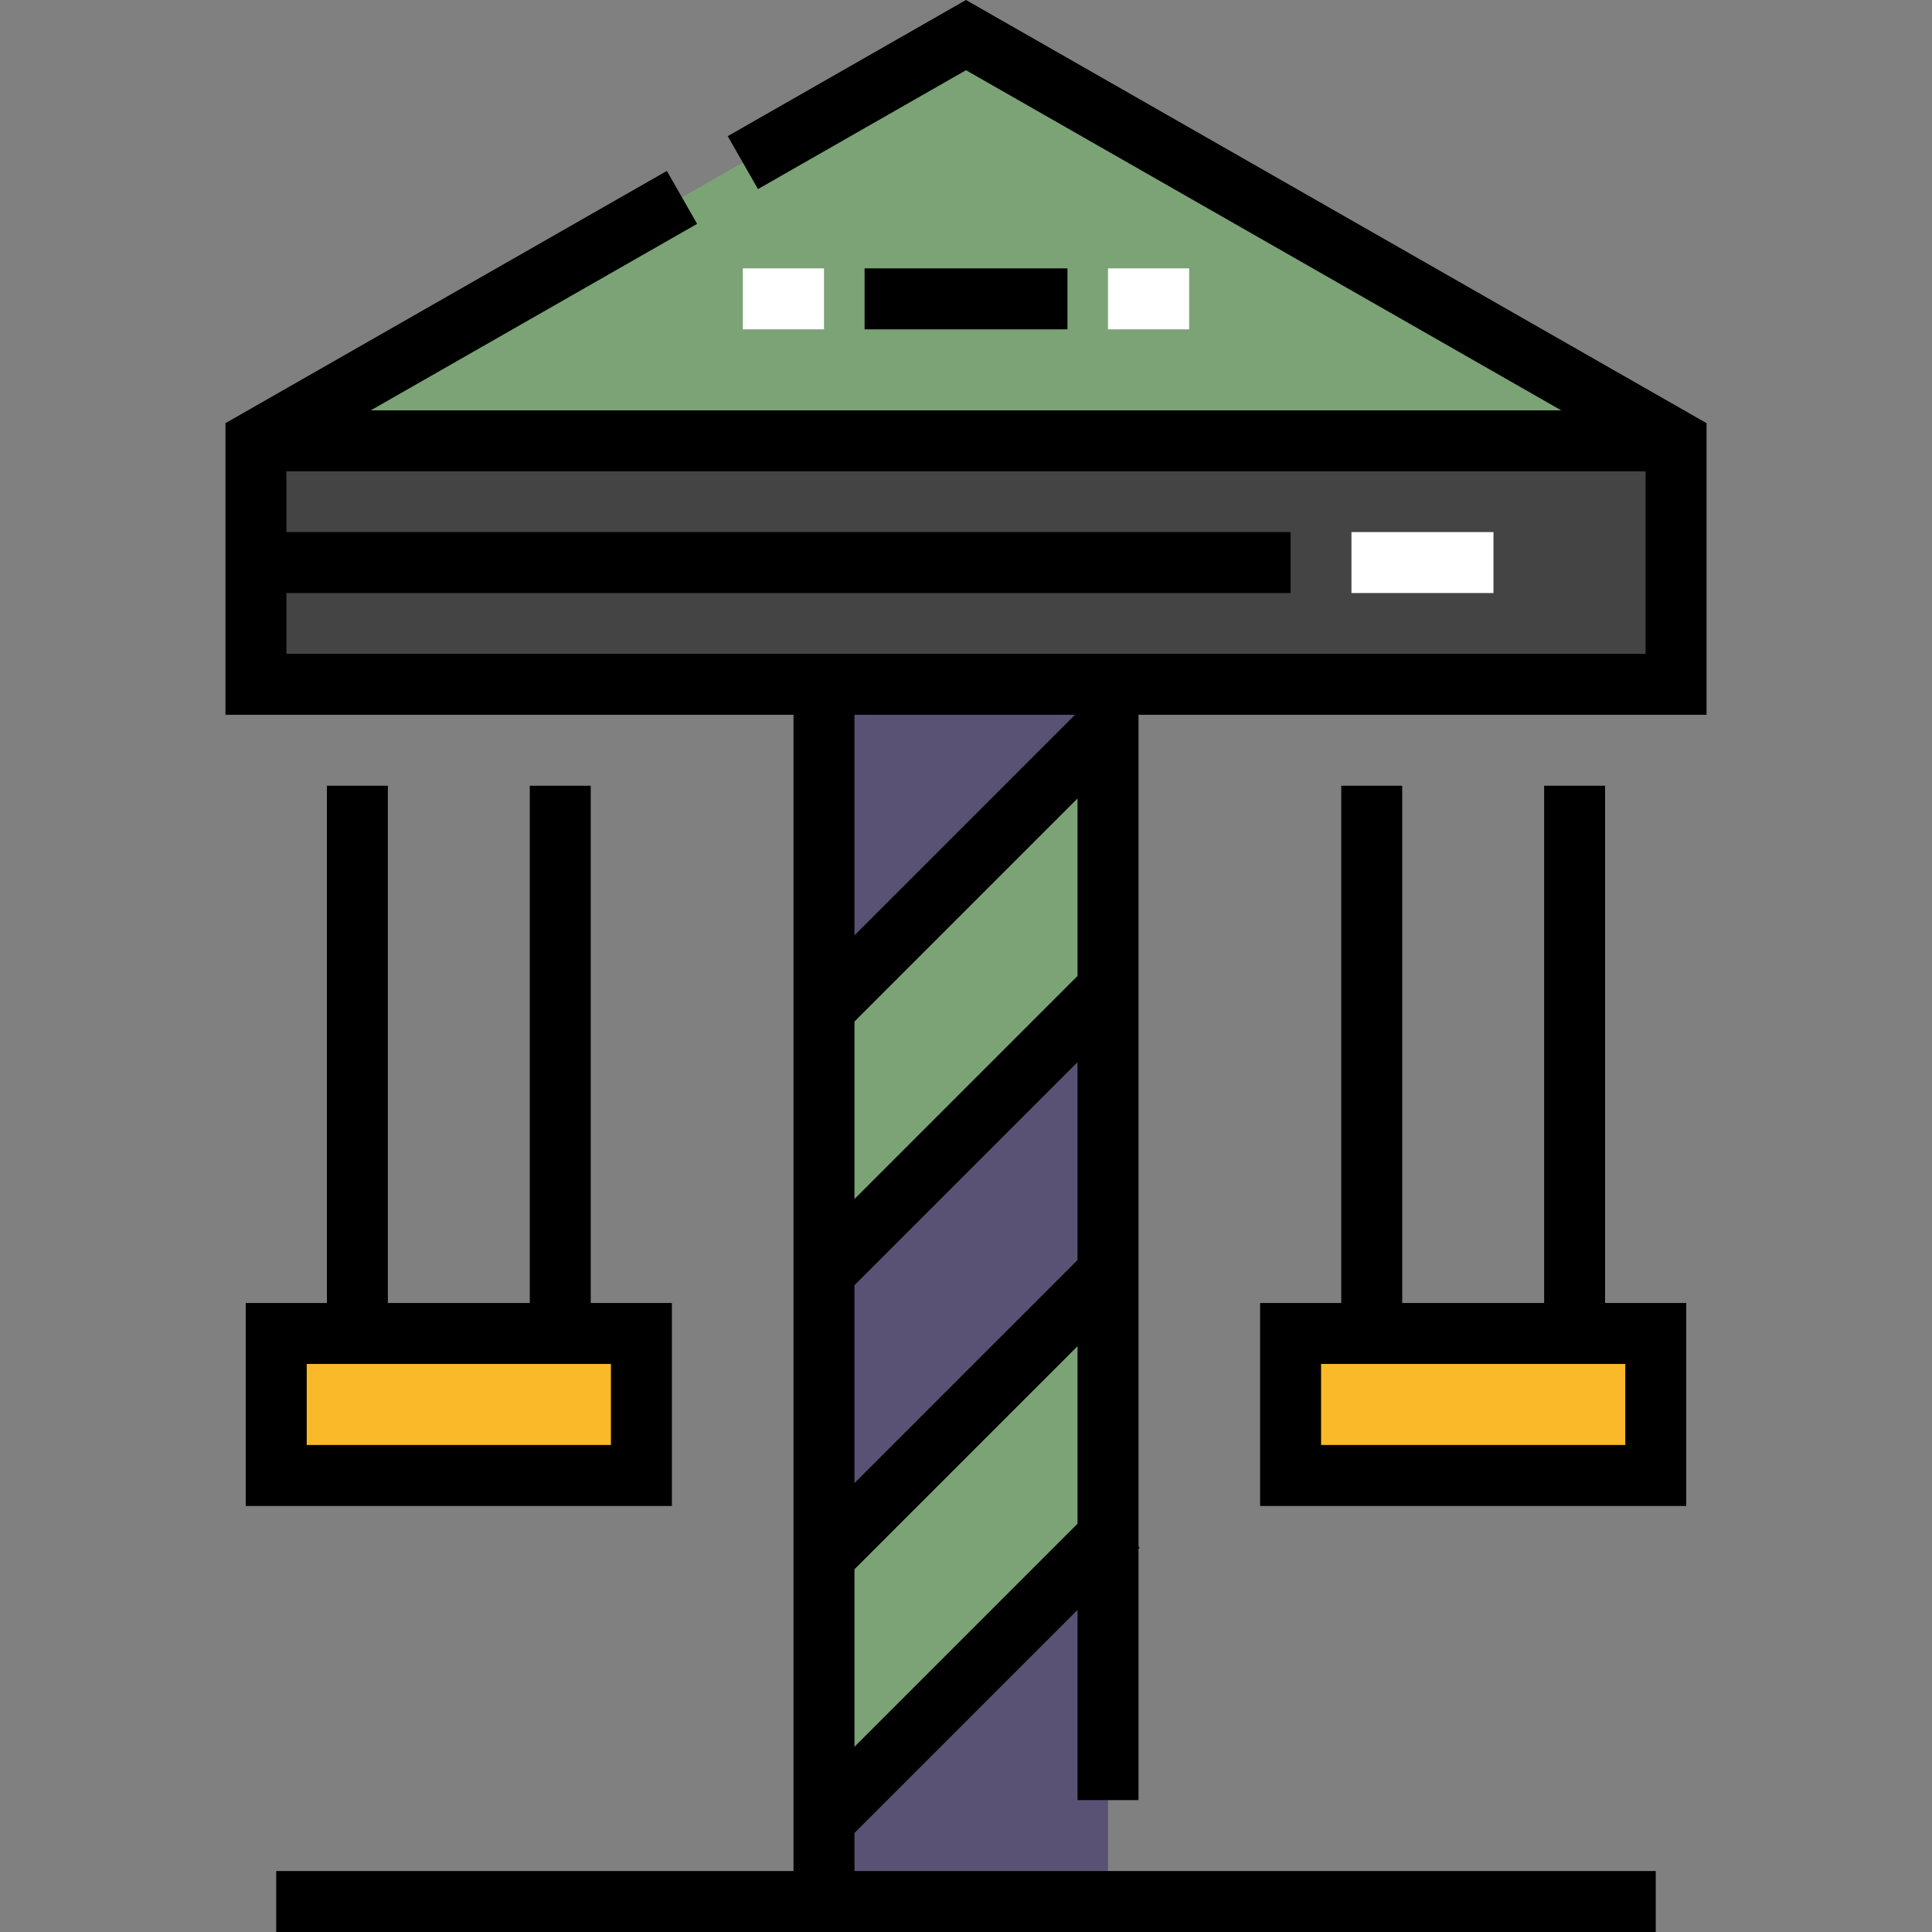 <!DOCTYPE svg PUBLIC "-//W3C//DTD SVG 1.1//EN" "http://www.w3.org/Graphics/SVG/1.1/DTD/svg11.dtd">
<!-- Uploaded to: SVG Repo, www.svgrepo.com, Transformed by: SVG Repo Mixer Tools -->
<svg version="1.1" id="Layer_1" xmlns="http://www.w3.org/2000/svg" xmlns:xlink="http://www.w3.org/1999/xlink" viewBox="0 0 511.999 511.999" xml:space="preserve" width="800px" height="800px" fill="#000000">
<rect x="0" y="0" width="511.999" height="511.999" fill="#808080" stroke="none"/>
<g id="SVGRepo_bgCarrier" stroke-width="0"/>
<g id="SVGRepo_tracerCarrier" stroke-linecap="round" stroke-linejoin="round"/>
<g id="SVGRepo_iconCarrier"> <g> <rect x="342.025" y="353.389" style="fill:#FAB929;" width="96.768" height="37.634"/> <rect x="73.206" y="353.389" style="fill:#FAB929;" width="96.768" height="37.634"/> </g> <g> <polygon style="fill:#5A5274;" points="293.634,407.149 293.634,503.922 218.365,503.922 218.365,482.417 "/> <polygon style="fill:#5A5274;" points="293.634,261.989 293.634,337.257 218.365,412.525 218.365,337.257 "/> <polygon style="fill:#5A5274;" points="293.634,181.344 293.634,192.097 218.365,267.366 218.365,181.344 "/> </g> <g> <polygon style="fill:#7BA376;" points="293.634,337.257 293.634,407.149 218.365,482.417 218.365,412.525 "/> <polygon style="fill:#7BA376;" points="293.634,192.097 293.634,261.989 218.365,337.257 218.365,267.366 "/> </g> <polygon style="fill:#444444;" points="67.829,116.83 444.17,116.83 444.17,181.344 293.634,181.344 218.365,181.344 67.829,181.344 "/> <polygon style="fill:#7BA376;" points="255.999,9.304 444.17,116.83 67.829,116.83 "/> <g> <polygon style="fill:#5A5274;" points="218.365,482.417 218.365,503.922 255.999,503.922 255.999,444.783 "/> <polygon style="fill:#5A5274;" points="255.999,299.623 218.365,337.257 218.365,412.525 255.999,374.891 "/> <polygon style="fill:#5A5274;" points="255.999,181.344 218.365,181.344 218.365,267.366 255.999,229.731 "/> </g> <g> <polygon style="fill:#7BA376;" points="255.999,374.891 218.365,412.525 218.365,482.417 255.999,444.783 "/> <polygon style="fill:#7BA376;" points="255.999,229.731 218.365,267.366 218.365,337.257 255.999,299.623 "/> </g> <polygon style="fill:#444444;" points="255.999,116.83 67.829,116.83 67.829,181.344 218.365,181.344 255.999,181.344 "/> <polygon style="fill:#7BA376;" points="255.999,9.304 67.829,116.83 255.999,116.83 "/> <path d="M255.999,0l-63.142,36.081l8.015,14.027l55.128-31.501l157.75,90.143H98.249l86.493-49.425l-8.015-14.027L59.751,112.141 v77.282h150.536v306.42H73.205v16.157h365.587v-16.157H226.444v-10.079l59.112-59.112v50.388h16.157v-66.545l0.323-0.323 l-0.323-0.323V189.423h150.536v-77.282L255.999,0z M285.555,333.911l-59.112,59.111v-52.417l59.112-59.112V333.911z M285.555,258.642l-59.112,59.112v-47.042l59.112-59.112V258.642z M226.444,247.861v-58.439h58.439L226.444,247.861z M226.444,462.913v-47.041l59.112-59.111v47.041L226.444,462.913z M75.908,173.266v-16.101h266.113v-16.157H75.908v-16.101H436.09 v48.358H75.908z"/> <rect x="229.122" y="71.122" width="53.763" height="16.157"/> <g> <rect x="293.63" y="71.122" style="fill:#FFFFFF;" width="21.506" height="16.157"/> <rect x="196.863" y="71.122" style="fill:#FFFFFF;" width="21.505" height="16.157"/> <rect x="358.149" y="141.005" style="fill:#FFFFFF;" width="37.634" height="16.157"/> </g> <path d="M86.633,208.226v137.082H65.127v53.79h112.931v-53.79h-21.506V208.226h-16.157v137.082h-37.606V208.226H86.633z M161.901,382.941H81.284v-21.477h80.617V382.941z"/> <path d="M425.366,208.226H409.21v137.082h-37.607V208.226h-16.157v137.082h-21.504v53.79h112.93v-53.79h-21.506V208.226H425.366z M430.714,382.941h-80.616v-21.477h80.616V382.941z"/> </g>
</svg>